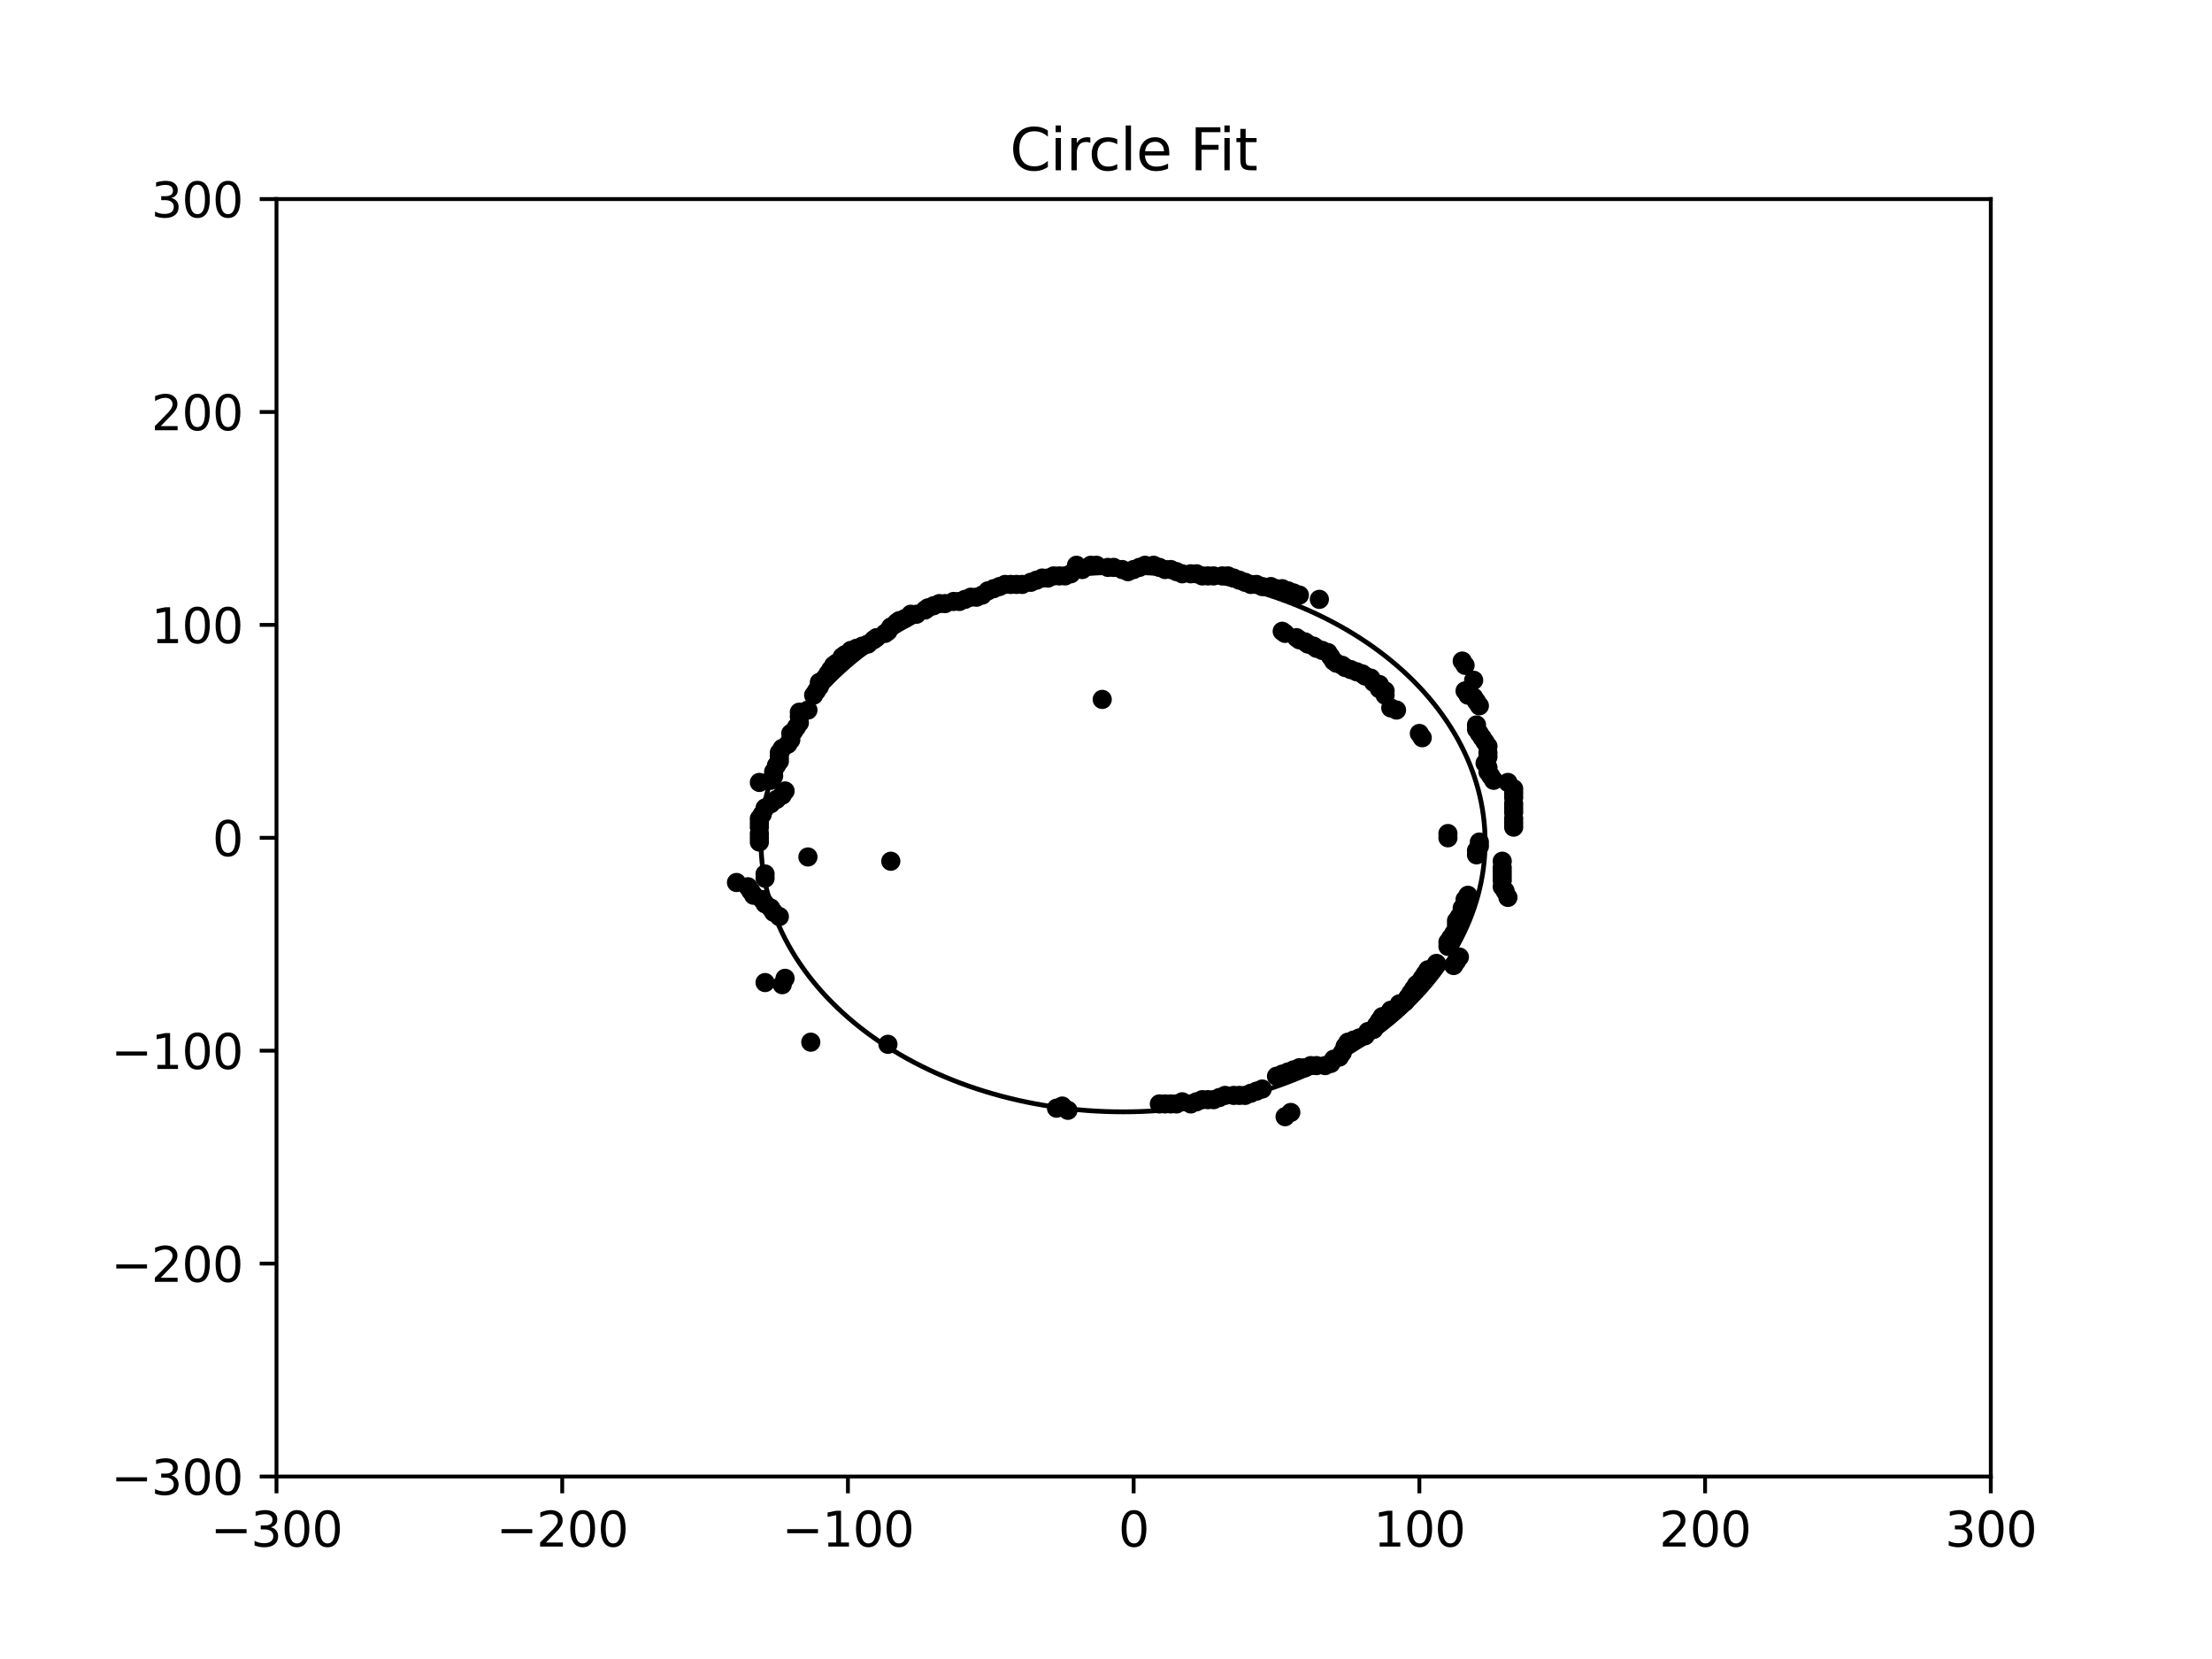 <?xml version="1.0" encoding="utf-8" standalone="no"?>
<!DOCTYPE svg PUBLIC "-//W3C//DTD SVG 1.1//EN"
  "http://www.w3.org/Graphics/SVG/1.1/DTD/svg11.dtd">
<svg xmlns:xlink="http://www.w3.org/1999/xlink" width="460.8pt" height="345.6pt" viewBox="0 0 460.8 345.6" xmlns="http://www.w3.org/2000/svg" version="1.1">
 <defs>
  <style type="text/css">*{stroke-linejoin: round; stroke-linecap: butt}</style>
 </defs>
 <g id="figure_1">
  <g id="patch_1">
   <path d="M 0 345.6 
L 460.8 345.6 
L 460.8 0 
L 0 0 
z
" style="fill: #ffffff"/>
  </g>
  <g id="axes_1">
   <g id="patch_2">
    <path d="M 57.6 307.584 
L 414.72 307.584 
L 414.72 41.472 
L 57.6 41.472 
z
" style="fill: #ffffff"/>
   </g>
   <g id="patch_3">
    <path d="M 233.957 231.617 
C 253.959 231.617 273.145 225.695 287.289 215.156 
C 301.433 204.616 309.379 190.32 309.379 175.415 
C 309.379 160.51 301.433 146.214 287.289 135.674 
C 273.145 125.135 253.959 119.213 233.957 119.213 
C 213.955 119.213 194.769 125.135 180.626 135.674 
C 166.482 146.214 158.535 160.51 158.535 175.415 
C 158.535 190.32 166.482 204.616 180.626 215.156 
C 194.769 225.695 213.955 231.617 233.957 231.617 
L 233.957 231.617 
z
" clip-path="url(#p6ad23a1614)" style="fill: none; stroke: #000000; stroke-linejoin: miter"/>
   </g>
   <g id="matplotlib.axis_1">
    <g id="xtick_1">
     <g id="line2d_1">
      <defs>
       <path id="m9e038fee6a" d="M 0 0 
L 0 3.5 
" style="stroke: #000000; stroke-width: 0.8"/>
      </defs>
      <g>
       <use xlink:href="#m9e038fee6a" x="57.6" y="307.584" style="stroke: #000000; stroke-width: 0.8"/>
      </g>
     </g>
     <g id="text_1">
      <!-- −300 -->
      <g transform="translate(43.866 322.182) scale(0.1 -0.1)">
       <defs>
        <path id="DejaVuSans-2212" d="M 678 2272 
L 4684 2272 
L 4684 1741 
L 678 1741 
L 678 2272 
z
" transform="scale(0.016)"/>
        <path id="DejaVuSans-33" d="M 2597 2516 
Q 3050 2419 3304 2112 
Q 3559 1806 3559 1356 
Q 3559 666 3084 287 
Q 2609 -91 1734 -91 
Q 1441 -91 1130 -33 
Q 819 25 488 141 
L 488 750 
Q 750 597 1062 519 
Q 1375 441 1716 441 
Q 2309 441 2620 675 
Q 2931 909 2931 1356 
Q 2931 1769 2642 2001 
Q 2353 2234 1838 2234 
L 1294 2234 
L 1294 2753 
L 1863 2753 
Q 2328 2753 2575 2939 
Q 2822 3125 2822 3475 
Q 2822 3834 2567 4026 
Q 2313 4219 1838 4219 
Q 1578 4219 1281 4162 
Q 984 4106 628 3988 
L 628 4550 
Q 988 4650 1302 4700 
Q 1616 4750 1894 4750 
Q 2613 4750 3031 4423 
Q 3450 4097 3450 3541 
Q 3450 3153 3228 2886 
Q 3006 2619 2597 2516 
z
" transform="scale(0.016)"/>
        <path id="DejaVuSans-30" d="M 2034 4250 
Q 1547 4250 1301 3770 
Q 1056 3291 1056 2328 
Q 1056 1369 1301 889 
Q 1547 409 2034 409 
Q 2525 409 2770 889 
Q 3016 1369 3016 2328 
Q 3016 3291 2770 3770 
Q 2525 4250 2034 4250 
z
M 2034 4750 
Q 2819 4750 3233 4129 
Q 3647 3509 3647 2328 
Q 3647 1150 3233 529 
Q 2819 -91 2034 -91 
Q 1250 -91 836 529 
Q 422 1150 422 2328 
Q 422 3509 836 4129 
Q 1250 4750 2034 4750 
z
" transform="scale(0.016)"/>
       </defs>
       <use xlink:href="#DejaVuSans-2212"/>
       <use xlink:href="#DejaVuSans-33" x="83.789"/>
       <use xlink:href="#DejaVuSans-30" x="147.412"/>
       <use xlink:href="#DejaVuSans-30" x="211.035"/>
      </g>
     </g>
    </g>
    <g id="xtick_2">
     <g id="line2d_2">
      <g>
       <use xlink:href="#m9e038fee6a" x="117.12" y="307.584" style="stroke: #000000; stroke-width: 0.8"/>
      </g>
     </g>
     <g id="text_2">
      <!-- −200 -->
      <g transform="translate(103.386 322.182) scale(0.1 -0.1)">
       <defs>
        <path id="DejaVuSans-32" d="M 1228 531 
L 3431 531 
L 3431 0 
L 469 0 
L 469 531 
Q 828 903 1448 1529 
Q 2069 2156 2228 2338 
Q 2531 2678 2651 2914 
Q 2772 3150 2772 3378 
Q 2772 3750 2511 3984 
Q 2250 4219 1831 4219 
Q 1534 4219 1204 4116 
Q 875 4013 500 3803 
L 500 4441 
Q 881 4594 1212 4672 
Q 1544 4750 1819 4750 
Q 2544 4750 2975 4387 
Q 3406 4025 3406 3419 
Q 3406 3131 3298 2873 
Q 3191 2616 2906 2266 
Q 2828 2175 2409 1742 
Q 1991 1309 1228 531 
z
" transform="scale(0.016)"/>
       </defs>
       <use xlink:href="#DejaVuSans-2212"/>
       <use xlink:href="#DejaVuSans-32" x="83.789"/>
       <use xlink:href="#DejaVuSans-30" x="147.412"/>
       <use xlink:href="#DejaVuSans-30" x="211.035"/>
      </g>
     </g>
    </g>
    <g id="xtick_3">
     <g id="line2d_3">
      <g>
       <use xlink:href="#m9e038fee6a" x="176.64" y="307.584" style="stroke: #000000; stroke-width: 0.8"/>
      </g>
     </g>
     <g id="text_3">
      <!-- −100 -->
      <g transform="translate(162.906 322.182) scale(0.1 -0.1)">
       <defs>
        <path id="DejaVuSans-31" d="M 794 531 
L 1825 531 
L 1825 4091 
L 703 3866 
L 703 4441 
L 1819 4666 
L 2450 4666 
L 2450 531 
L 3481 531 
L 3481 0 
L 794 0 
L 794 531 
z
" transform="scale(0.016)"/>
       </defs>
       <use xlink:href="#DejaVuSans-2212"/>
       <use xlink:href="#DejaVuSans-31" x="83.789"/>
       <use xlink:href="#DejaVuSans-30" x="147.412"/>
       <use xlink:href="#DejaVuSans-30" x="211.035"/>
      </g>
     </g>
    </g>
    <g id="xtick_4">
     <g id="line2d_4">
      <g>
       <use xlink:href="#m9e038fee6a" x="236.16" y="307.584" style="stroke: #000000; stroke-width: 0.8"/>
      </g>
     </g>
     <g id="text_4">
      <!-- 0 -->
      <g transform="translate(232.979 322.182) scale(0.1 -0.1)">
       <use xlink:href="#DejaVuSans-30"/>
      </g>
     </g>
    </g>
    <g id="xtick_5">
     <g id="line2d_5">
      <g>
       <use xlink:href="#m9e038fee6a" x="295.68" y="307.584" style="stroke: #000000; stroke-width: 0.8"/>
      </g>
     </g>
     <g id="text_5">
      <!-- 100 -->
      <g transform="translate(286.136 322.182) scale(0.1 -0.1)">
       <use xlink:href="#DejaVuSans-31"/>
       <use xlink:href="#DejaVuSans-30" x="63.623"/>
       <use xlink:href="#DejaVuSans-30" x="127.246"/>
      </g>
     </g>
    </g>
    <g id="xtick_6">
     <g id="line2d_6">
      <g>
       <use xlink:href="#m9e038fee6a" x="355.2" y="307.584" style="stroke: #000000; stroke-width: 0.8"/>
      </g>
     </g>
     <g id="text_6">
      <!-- 200 -->
      <g transform="translate(345.656 322.182) scale(0.1 -0.1)">
       <use xlink:href="#DejaVuSans-32"/>
       <use xlink:href="#DejaVuSans-30" x="63.623"/>
       <use xlink:href="#DejaVuSans-30" x="127.246"/>
      </g>
     </g>
    </g>
    <g id="xtick_7">
     <g id="line2d_7">
      <g>
       <use xlink:href="#m9e038fee6a" x="414.72" y="307.584" style="stroke: #000000; stroke-width: 0.8"/>
      </g>
     </g>
     <g id="text_7">
      <!-- 300 -->
      <g transform="translate(405.176 322.182) scale(0.1 -0.1)">
       <use xlink:href="#DejaVuSans-33"/>
       <use xlink:href="#DejaVuSans-30" x="63.623"/>
       <use xlink:href="#DejaVuSans-30" x="127.246"/>
      </g>
     </g>
    </g>
   </g>
   <g id="matplotlib.axis_2">
    <g id="ytick_1">
     <g id="line2d_8">
      <defs>
       <path id="m20cc350443" d="M 0 0 
L -3.5 0 
" style="stroke: #000000; stroke-width: 0.8"/>
      </defs>
      <g>
       <use xlink:href="#m20cc350443" x="57.6" y="307.584" style="stroke: #000000; stroke-width: 0.8"/>
      </g>
     </g>
     <g id="text_8">
      <!-- −300 -->
      <g transform="translate(23.133 311.383) scale(0.1 -0.1)">
       <use xlink:href="#DejaVuSans-2212"/>
       <use xlink:href="#DejaVuSans-33" x="83.789"/>
       <use xlink:href="#DejaVuSans-30" x="147.412"/>
       <use xlink:href="#DejaVuSans-30" x="211.035"/>
      </g>
     </g>
    </g>
    <g id="ytick_2">
     <g id="line2d_9">
      <g>
       <use xlink:href="#m20cc350443" x="57.6" y="263.232" style="stroke: #000000; stroke-width: 0.8"/>
      </g>
     </g>
     <g id="text_9">
      <!-- −200 -->
      <g transform="translate(23.133 267.031) scale(0.1 -0.1)">
       <use xlink:href="#DejaVuSans-2212"/>
       <use xlink:href="#DejaVuSans-32" x="83.789"/>
       <use xlink:href="#DejaVuSans-30" x="147.412"/>
       <use xlink:href="#DejaVuSans-30" x="211.035"/>
      </g>
     </g>
    </g>
    <g id="ytick_3">
     <g id="line2d_10">
      <g>
       <use xlink:href="#m20cc350443" x="57.6" y="218.88" style="stroke: #000000; stroke-width: 0.8"/>
      </g>
     </g>
     <g id="text_10">
      <!-- −100 -->
      <g transform="translate(23.133 222.679) scale(0.1 -0.1)">
       <use xlink:href="#DejaVuSans-2212"/>
       <use xlink:href="#DejaVuSans-31" x="83.789"/>
       <use xlink:href="#DejaVuSans-30" x="147.412"/>
       <use xlink:href="#DejaVuSans-30" x="211.035"/>
      </g>
     </g>
    </g>
    <g id="ytick_4">
     <g id="line2d_11">
      <g>
       <use xlink:href="#m20cc350443" x="57.6" y="174.528" style="stroke: #000000; stroke-width: 0.8"/>
      </g>
     </g>
     <g id="text_11">
      <!-- 0 -->
      <g transform="translate(44.237 178.327) scale(0.1 -0.1)">
       <use xlink:href="#DejaVuSans-30"/>
      </g>
     </g>
    </g>
    <g id="ytick_5">
     <g id="line2d_12">
      <g>
       <use xlink:href="#m20cc350443" x="57.6" y="130.176" style="stroke: #000000; stroke-width: 0.8"/>
      </g>
     </g>
     <g id="text_12">
      <!-- 100 -->
      <g transform="translate(31.512 133.975) scale(0.1 -0.1)">
       <use xlink:href="#DejaVuSans-31"/>
       <use xlink:href="#DejaVuSans-30" x="63.623"/>
       <use xlink:href="#DejaVuSans-30" x="127.246"/>
      </g>
     </g>
    </g>
    <g id="ytick_6">
     <g id="line2d_13">
      <g>
       <use xlink:href="#m20cc350443" x="57.6" y="85.824" style="stroke: #000000; stroke-width: 0.8"/>
      </g>
     </g>
     <g id="text_13">
      <!-- 200 -->
      <g transform="translate(31.512 89.623) scale(0.1 -0.1)">
       <use xlink:href="#DejaVuSans-32"/>
       <use xlink:href="#DejaVuSans-30" x="63.623"/>
       <use xlink:href="#DejaVuSans-30" x="127.246"/>
      </g>
     </g>
    </g>
    <g id="ytick_7">
     <g id="line2d_14">
      <g>
       <use xlink:href="#m20cc350443" x="57.6" y="41.472" style="stroke: #000000; stroke-width: 0.8"/>
      </g>
     </g>
     <g id="text_14">
      <!-- 300 -->
      <g transform="translate(31.512 45.271) scale(0.1 -0.1)">
       <use xlink:href="#DejaVuSans-33"/>
       <use xlink:href="#DejaVuSans-30" x="63.623"/>
       <use xlink:href="#DejaVuSans-30" x="127.246"/>
      </g>
     </g>
    </g>
   </g>
   <g id="line2d_15">
    <defs>
     <path id="mef46c0cc50" d="M 0 1.5 
C 0.398 1.5 0.779 1.342 1.061 1.061 
C 1.342 0.779 1.5 0.398 1.5 0 
C 1.5 -0.398 1.342 -0.779 1.061 -1.061 
C 0.779 -1.342 0.398 -1.5 0 -1.5 
C -0.398 -1.5 -0.779 -1.342 -1.061 -1.061 
C -1.342 -0.779 -1.5 -0.398 -1.5 0 
C -1.5 0.398 -1.342 0.779 -1.061 1.061 
C -0.779 1.342 -0.398 1.5 0 1.5 
z
" style="stroke: #000000"/>
    </defs>
    <g clip-path="url(#p6ad23a1614)">
     <use xlink:href="#mef46c0cc50" x="158.189" y="174.528" style="stroke: #000000"/>
     <use xlink:href="#mef46c0cc50" x="158.189" y="175.415" style="stroke: #000000"/>
     <use xlink:href="#mef46c0cc50" x="159.379" y="182.068" style="stroke: #000000"/>
     <use xlink:href="#mef46c0cc50" x="159.379" y="182.955" style="stroke: #000000"/>
     <use xlink:href="#mef46c0cc50" x="153.427" y="183.842" style="stroke: #000000"/>
     <use xlink:href="#mef46c0cc50" x="155.808" y="184.729" style="stroke: #000000"/>
     <use xlink:href="#mef46c0cc50" x="156.403" y="185.616" style="stroke: #000000"/>
     <use xlink:href="#mef46c0cc50" x="156.998" y="186.503" style="stroke: #000000"/>
     <use xlink:href="#mef46c0cc50" x="158.784" y="187.39" style="stroke: #000000"/>
     <use xlink:href="#mef46c0cc50" x="159.379" y="188.277" style="stroke: #000000"/>
     <use xlink:href="#mef46c0cc50" x="160.57" y="189.164" style="stroke: #000000"/>
     <use xlink:href="#mef46c0cc50" x="161.165" y="190.051" style="stroke: #000000"/>
     <use xlink:href="#mef46c0cc50" x="162.355" y="190.938" style="stroke: #000000"/>
     <use xlink:href="#mef46c0cc50" x="162.95" y="205.131" style="stroke: #000000"/>
     <use xlink:href="#mef46c0cc50" x="163.546" y="203.8" style="stroke: #000000"/>
     <use xlink:href="#mef46c0cc50" x="159.379" y="204.687" style="stroke: #000000"/>
     <use xlink:href="#mef46c0cc50" x="168.307" y="178.52" style="stroke: #000000"/>
     <use xlink:href="#mef46c0cc50" x="168.902" y="217.106" style="stroke: #000000"/>
     <use xlink:href="#mef46c0cc50" x="184.973" y="217.549" style="stroke: #000000"/>
     <use xlink:href="#mef46c0cc50" x="185.568" y="179.407" style="stroke: #000000"/>
     <use xlink:href="#mef46c0cc50" x="220.09" y="230.855" style="stroke: #000000"/>
     <use xlink:href="#mef46c0cc50" x="221.28" y="230.412" style="stroke: #000000"/>
     <use xlink:href="#mef46c0cc50" x="222.47" y="231.299" style="stroke: #000000"/>
     <use xlink:href="#mef46c0cc50" x="241.517" y="229.968" style="stroke: #000000"/>
     <use xlink:href="#mef46c0cc50" x="242.707" y="229.968" style="stroke: #000000"/>
     <use xlink:href="#mef46c0cc50" x="243.898" y="229.968" style="stroke: #000000"/>
     <use xlink:href="#mef46c0cc50" x="245.088" y="229.968" style="stroke: #000000"/>
     <use xlink:href="#mef46c0cc50" x="246.278" y="229.524" style="stroke: #000000"/>
     <use xlink:href="#mef46c0cc50" x="248.064" y="229.968" style="stroke: #000000"/>
     <use xlink:href="#mef46c0cc50" x="249.254" y="229.524" style="stroke: #000000"/>
     <use xlink:href="#mef46c0cc50" x="250.445" y="229.081" style="stroke: #000000"/>
     <use xlink:href="#mef46c0cc50" x="251.635" y="229.081" style="stroke: #000000"/>
     <use xlink:href="#mef46c0cc50" x="252.826" y="229.081" style="stroke: #000000"/>
     <use xlink:href="#mef46c0cc50" x="254.016" y="228.637" style="stroke: #000000"/>
     <use xlink:href="#mef46c0cc50" x="255.206" y="228.194" style="stroke: #000000"/>
     <use xlink:href="#mef46c0cc50" x="256.992" y="228.194" style="stroke: #000000"/>
     <use xlink:href="#mef46c0cc50" x="258.182" y="228.194" style="stroke: #000000"/>
     <use xlink:href="#mef46c0cc50" x="259.373" y="228.194" style="stroke: #000000"/>
     <use xlink:href="#mef46c0cc50" x="260.563" y="227.75" style="stroke: #000000"/>
     <use xlink:href="#mef46c0cc50" x="261.754" y="227.307" style="stroke: #000000"/>
     <use xlink:href="#mef46c0cc50" x="262.944" y="226.863" style="stroke: #000000"/>
     <use xlink:href="#mef46c0cc50" x="267.706" y="232.629" style="stroke: #000000"/>
     <use xlink:href="#mef46c0cc50" x="268.896" y="231.742" style="stroke: #000000"/>
     <use xlink:href="#mef46c0cc50" x="265.92" y="224.202" style="stroke: #000000"/>
     <use xlink:href="#mef46c0cc50" x="267.11" y="223.759" style="stroke: #000000"/>
     <use xlink:href="#mef46c0cc50" x="268.301" y="223.315" style="stroke: #000000"/>
     <use xlink:href="#mef46c0cc50" x="269.491" y="222.872" style="stroke: #000000"/>
     <use xlink:href="#mef46c0cc50" x="270.682" y="222.428" style="stroke: #000000"/>
     <use xlink:href="#mef46c0cc50" x="271.872" y="222.428" style="stroke: #000000"/>
     <use xlink:href="#mef46c0cc50" x="273.062" y="221.985" style="stroke: #000000"/>
     <use xlink:href="#mef46c0cc50" x="274.253" y="221.985" style="stroke: #000000"/>
     <use xlink:href="#mef46c0cc50" x="276.038" y="221.985" style="stroke: #000000"/>
     <use xlink:href="#mef46c0cc50" x="277.229" y="221.541" style="stroke: #000000"/>
     <use xlink:href="#mef46c0cc50" x="277.824" y="220.654" style="stroke: #000000"/>
     <use xlink:href="#mef46c0cc50" x="279.014" y="220.211" style="stroke: #000000"/>
     <use xlink:href="#mef46c0cc50" x="279.61" y="219.324" style="stroke: #000000"/>
     <use xlink:href="#mef46c0cc50" x="280.205" y="217.993" style="stroke: #000000"/>
     <use xlink:href="#mef46c0cc50" x="280.8" y="217.106" style="stroke: #000000"/>
     <use xlink:href="#mef46c0cc50" x="281.99" y="216.662" style="stroke: #000000"/>
     <use xlink:href="#mef46c0cc50" x="283.181" y="216.219" style="stroke: #000000"/>
     <use xlink:href="#mef46c0cc50" x="284.371" y="215.775" style="stroke: #000000"/>
     <use xlink:href="#mef46c0cc50" x="284.966" y="214.888" style="stroke: #000000"/>
     <use xlink:href="#mef46c0cc50" x="286.157" y="214.445" style="stroke: #000000"/>
     <use xlink:href="#mef46c0cc50" x="286.752" y="213.558" style="stroke: #000000"/>
     <use xlink:href="#mef46c0cc50" x="287.347" y="212.671" style="stroke: #000000"/>
     <use xlink:href="#mef46c0cc50" x="287.942" y="211.784" style="stroke: #000000"/>
     <use xlink:href="#mef46c0cc50" x="289.133" y="211.34" style="stroke: #000000"/>
     <use xlink:href="#mef46c0cc50" x="289.728" y="210.453" style="stroke: #000000"/>
     <use xlink:href="#mef46c0cc50" x="290.918" y="210.01" style="stroke: #000000"/>
     <use xlink:href="#mef46c0cc50" x="291.514" y="209.123" style="stroke: #000000"/>
     <use xlink:href="#mef46c0cc50" x="292.704" y="208.679" style="stroke: #000000"/>
     <use xlink:href="#mef46c0cc50" x="293.299" y="207.792" style="stroke: #000000"/>
     <use xlink:href="#mef46c0cc50" x="293.894" y="206.905" style="stroke: #000000"/>
     <use xlink:href="#mef46c0cc50" x="294.49" y="206.018" style="stroke: #000000"/>
     <use xlink:href="#mef46c0cc50" x="295.085" y="205.131" style="stroke: #000000"/>
     <use xlink:href="#mef46c0cc50" x="295.68" y="204.687" style="stroke: #000000"/>
     <use xlink:href="#mef46c0cc50" x="296.275" y="203.8" style="stroke: #000000"/>
     <use xlink:href="#mef46c0cc50" x="296.87" y="202.913" style="stroke: #000000"/>
     <use xlink:href="#mef46c0cc50" x="297.466" y="202.026" style="stroke: #000000"/>
     <use xlink:href="#mef46c0cc50" x="298.656" y="201.583" style="stroke: #000000"/>
     <use xlink:href="#mef46c0cc50" x="299.251" y="200.696" style="stroke: #000000"/>
     <use xlink:href="#mef46c0cc50" x="302.822" y="201.139" style="stroke: #000000"/>
     <use xlink:href="#mef46c0cc50" x="303.418" y="200.252" style="stroke: #000000"/>
     <use xlink:href="#mef46c0cc50" x="304.013" y="199.365" style="stroke: #000000"/>
     <use xlink:href="#mef46c0cc50" x="301.632" y="197.148" style="stroke: #000000"/>
     <use xlink:href="#mef46c0cc50" x="301.632" y="196.26" style="stroke: #000000"/>
     <use xlink:href="#mef46c0cc50" x="302.227" y="195.373" style="stroke: #000000"/>
     <use xlink:href="#mef46c0cc50" x="302.822" y="194.486" style="stroke: #000000"/>
     <use xlink:href="#mef46c0cc50" x="303.418" y="193.599" style="stroke: #000000"/>
     <use xlink:href="#mef46c0cc50" x="303.418" y="192.712" style="stroke: #000000"/>
     <use xlink:href="#mef46c0cc50" x="303.418" y="191.825" style="stroke: #000000"/>
     <use xlink:href="#mef46c0cc50" x="304.013" y="190.938" style="stroke: #000000"/>
     <use xlink:href="#mef46c0cc50" x="304.608" y="190.051" style="stroke: #000000"/>
     <use xlink:href="#mef46c0cc50" x="304.608" y="189.164" style="stroke: #000000"/>
     <use xlink:href="#mef46c0cc50" x="305.203" y="188.277" style="stroke: #000000"/>
     <use xlink:href="#mef46c0cc50" x="305.203" y="187.39" style="stroke: #000000"/>
     <use xlink:href="#mef46c0cc50" x="305.798" y="186.503" style="stroke: #000000"/>
     <use xlink:href="#mef46c0cc50" x="314.131" y="186.947" style="stroke: #000000"/>
     <use xlink:href="#mef46c0cc50" x="313.536" y="185.616" style="stroke: #000000"/>
     <use xlink:href="#mef46c0cc50" x="312.941" y="184.729" style="stroke: #000000"/>
     <use xlink:href="#mef46c0cc50" x="312.941" y="183.398" style="stroke: #000000"/>
     <use xlink:href="#mef46c0cc50" x="312.941" y="182.511" style="stroke: #000000"/>
     <use xlink:href="#mef46c0cc50" x="312.941" y="181.624" style="stroke: #000000"/>
     <use xlink:href="#mef46c0cc50" x="312.941" y="180.737" style="stroke: #000000"/>
     <use xlink:href="#mef46c0cc50" x="312.941" y="179.407" style="stroke: #000000"/>
     <use xlink:href="#mef46c0cc50" x="307.584" y="178.076" style="stroke: #000000"/>
     <use xlink:href="#mef46c0cc50" x="307.584" y="177.189" style="stroke: #000000"/>
     <use xlink:href="#mef46c0cc50" x="308.179" y="176.302" style="stroke: #000000"/>
     <use xlink:href="#mef46c0cc50" x="308.179" y="175.415" style="stroke: #000000"/>
     <use xlink:href="#mef46c0cc50" x="301.632" y="174.528" style="stroke: #000000"/>
     <use xlink:href="#mef46c0cc50" x="301.632" y="173.641" style="stroke: #000000"/>
     <use xlink:href="#mef46c0cc50" x="315.322" y="172.31" style="stroke: #000000"/>
     <use xlink:href="#mef46c0cc50" x="315.322" y="171.423" style="stroke: #000000"/>
     <use xlink:href="#mef46c0cc50" x="315.322" y="170.536" style="stroke: #000000"/>
     <use xlink:href="#mef46c0cc50" x="315.322" y="169.206" style="stroke: #000000"/>
     <use xlink:href="#mef46c0cc50" x="315.322" y="168.319" style="stroke: #000000"/>
     <use xlink:href="#mef46c0cc50" x="315.322" y="167.432" style="stroke: #000000"/>
     <use xlink:href="#mef46c0cc50" x="315.322" y="166.101" style="stroke: #000000"/>
     <use xlink:href="#mef46c0cc50" x="315.322" y="165.214" style="stroke: #000000"/>
     <use xlink:href="#mef46c0cc50" x="315.322" y="164.327" style="stroke: #000000"/>
     <use xlink:href="#mef46c0cc50" x="314.131" y="162.996" style="stroke: #000000"/>
     <use xlink:href="#mef46c0cc50" x="311.155" y="162.553" style="stroke: #000000"/>
     <use xlink:href="#mef46c0cc50" x="310.56" y="161.666" style="stroke: #000000"/>
     <use xlink:href="#mef46c0cc50" x="309.965" y="160.779" style="stroke: #000000"/>
     <use xlink:href="#mef46c0cc50" x="309.965" y="159.892" style="stroke: #000000"/>
     <use xlink:href="#mef46c0cc50" x="309.37" y="159.005" style="stroke: #000000"/>
     <use xlink:href="#mef46c0cc50" x="309.965" y="157.674" style="stroke: #000000"/>
     <use xlink:href="#mef46c0cc50" x="309.965" y="156.787" style="stroke: #000000"/>
     <use xlink:href="#mef46c0cc50" x="309.965" y="155.457" style="stroke: #000000"/>
     <use xlink:href="#mef46c0cc50" x="309.37" y="154.57" style="stroke: #000000"/>
     <use xlink:href="#mef46c0cc50" x="308.774" y="153.683" style="stroke: #000000"/>
     <use xlink:href="#mef46c0cc50" x="308.179" y="152.796" style="stroke: #000000"/>
     <use xlink:href="#mef46c0cc50" x="307.584" y="151.908" style="stroke: #000000"/>
     <use xlink:href="#mef46c0cc50" x="307.584" y="151.021" style="stroke: #000000"/>
     <use xlink:href="#mef46c0cc50" x="296.275" y="153.683" style="stroke: #000000"/>
     <use xlink:href="#mef46c0cc50" x="295.68" y="152.796" style="stroke: #000000"/>
     <use xlink:href="#mef46c0cc50" x="308.179" y="147.03" style="stroke: #000000"/>
     <use xlink:href="#mef46c0cc50" x="307.584" y="146.143" style="stroke: #000000"/>
     <use xlink:href="#mef46c0cc50" x="306.989" y="145.256" style="stroke: #000000"/>
     <use xlink:href="#mef46c0cc50" x="305.798" y="144.812" style="stroke: #000000"/>
     <use xlink:href="#mef46c0cc50" x="305.203" y="143.925" style="stroke: #000000"/>
     <use xlink:href="#mef46c0cc50" x="306.989" y="141.708" style="stroke: #000000"/>
     <use xlink:href="#mef46c0cc50" x="290.918" y="147.917" style="stroke: #000000"/>
     <use xlink:href="#mef46c0cc50" x="289.728" y="147.473" style="stroke: #000000"/>
     <use xlink:href="#mef46c0cc50" x="305.203" y="138.603" style="stroke: #000000"/>
     <use xlink:href="#mef46c0cc50" x="304.608" y="137.716" style="stroke: #000000"/>
     <use xlink:href="#mef46c0cc50" x="288.538" y="144.812" style="stroke: #000000"/>
     <use xlink:href="#mef46c0cc50" x="288.538" y="143.925" style="stroke: #000000"/>
     <use xlink:href="#mef46c0cc50" x="287.347" y="143.482" style="stroke: #000000"/>
     <use xlink:href="#mef46c0cc50" x="287.347" y="142.595" style="stroke: #000000"/>
     <use xlink:href="#mef46c0cc50" x="286.157" y="142.151" style="stroke: #000000"/>
     <use xlink:href="#mef46c0cc50" x="285.562" y="141.264" style="stroke: #000000"/>
     <use xlink:href="#mef46c0cc50" x="284.371" y="140.82" style="stroke: #000000"/>
     <use xlink:href="#mef46c0cc50" x="283.776" y="140.377" style="stroke: #000000"/>
     <use xlink:href="#mef46c0cc50" x="282.586" y="139.933" style="stroke: #000000"/>
     <use xlink:href="#mef46c0cc50" x="281.395" y="139.49" style="stroke: #000000"/>
     <use xlink:href="#mef46c0cc50" x="280.205" y="139.046" style="stroke: #000000"/>
     <use xlink:href="#mef46c0cc50" x="279.61" y="138.603" style="stroke: #000000"/>
     <use xlink:href="#mef46c0cc50" x="278.419" y="138.159" style="stroke: #000000"/>
     <use xlink:href="#mef46c0cc50" x="277.824" y="137.716" style="stroke: #000000"/>
     <use xlink:href="#mef46c0cc50" x="277.229" y="136.829" style="stroke: #000000"/>
     <use xlink:href="#mef46c0cc50" x="276.634" y="135.942" style="stroke: #000000"/>
     <use xlink:href="#mef46c0cc50" x="275.443" y="135.498" style="stroke: #000000"/>
     <use xlink:href="#mef46c0cc50" x="274.253" y="135.055" style="stroke: #000000"/>
     <use xlink:href="#mef46c0cc50" x="273.658" y="134.611" style="stroke: #000000"/>
     <use xlink:href="#mef46c0cc50" x="272.467" y="134.168" style="stroke: #000000"/>
     <use xlink:href="#mef46c0cc50" x="271.872" y="133.724" style="stroke: #000000"/>
     <use xlink:href="#mef46c0cc50" x="270.682" y="133.281" style="stroke: #000000"/>
     <use xlink:href="#mef46c0cc50" x="270.086" y="132.837" style="stroke: #000000"/>
     <use xlink:href="#mef46c0cc50" x="274.848" y="124.854" style="stroke: #000000"/>
     <use xlink:href="#mef46c0cc50" x="267.706" y="131.95" style="stroke: #000000"/>
     <use xlink:href="#mef46c0cc50" x="267.11" y="131.507" style="stroke: #000000"/>
     <use xlink:href="#mef46c0cc50" x="270.682" y="123.967" style="stroke: #000000"/>
     <use xlink:href="#mef46c0cc50" x="269.491" y="123.523" style="stroke: #000000"/>
     <use xlink:href="#mef46c0cc50" x="268.301" y="123.08" style="stroke: #000000"/>
     <use xlink:href="#mef46c0cc50" x="267.11" y="122.636" style="stroke: #000000"/>
     <use xlink:href="#mef46c0cc50" x="265.92" y="122.636" style="stroke: #000000"/>
     <use xlink:href="#mef46c0cc50" x="264.73" y="122.193" style="stroke: #000000"/>
     <use xlink:href="#mef46c0cc50" x="262.944" y="122.193" style="stroke: #000000"/>
     <use xlink:href="#mef46c0cc50" x="261.754" y="121.749" style="stroke: #000000"/>
     <use xlink:href="#mef46c0cc50" x="260.563" y="121.749" style="stroke: #000000"/>
     <use xlink:href="#mef46c0cc50" x="259.373" y="121.306" style="stroke: #000000"/>
     <use xlink:href="#mef46c0cc50" x="258.182" y="120.862" style="stroke: #000000"/>
     <use xlink:href="#mef46c0cc50" x="256.992" y="120.419" style="stroke: #000000"/>
     <use xlink:href="#mef46c0cc50" x="255.802" y="119.975" style="stroke: #000000"/>
     <use xlink:href="#mef46c0cc50" x="254.611" y="119.975" style="stroke: #000000"/>
     <use xlink:href="#mef46c0cc50" x="252.826" y="119.975" style="stroke: #000000"/>
     <use xlink:href="#mef46c0cc50" x="251.635" y="119.975" style="stroke: #000000"/>
     <use xlink:href="#mef46c0cc50" x="250.445" y="119.975" style="stroke: #000000"/>
     <use xlink:href="#mef46c0cc50" x="249.254" y="119.532" style="stroke: #000000"/>
     <use xlink:href="#mef46c0cc50" x="248.064" y="119.532" style="stroke: #000000"/>
     <use xlink:href="#mef46c0cc50" x="246.278" y="119.532" style="stroke: #000000"/>
     <use xlink:href="#mef46c0cc50" x="245.088" y="119.088" style="stroke: #000000"/>
     <use xlink:href="#mef46c0cc50" x="243.898" y="118.644" style="stroke: #000000"/>
     <use xlink:href="#mef46c0cc50" x="242.707" y="118.644" style="stroke: #000000"/>
     <use xlink:href="#mef46c0cc50" x="241.517" y="118.201" style="stroke: #000000"/>
     <use xlink:href="#mef46c0cc50" x="240.326" y="117.757" style="stroke: #000000"/>
     <use xlink:href="#mef46c0cc50" x="238.541" y="117.757" style="stroke: #000000"/>
     <use xlink:href="#mef46c0cc50" x="237.35" y="118.201" style="stroke: #000000"/>
     <use xlink:href="#mef46c0cc50" x="236.16" y="118.644" style="stroke: #000000"/>
     <use xlink:href="#mef46c0cc50" x="234.97" y="119.088" style="stroke: #000000"/>
     <use xlink:href="#mef46c0cc50" x="233.779" y="118.644" style="stroke: #000000"/>
     <use xlink:href="#mef46c0cc50" x="231.994" y="118.201" style="stroke: #000000"/>
     <use xlink:href="#mef46c0cc50" x="230.803" y="118.201" style="stroke: #000000"/>
     <use xlink:href="#mef46c0cc50" x="228.422" y="117.757" style="stroke: #000000"/>
     <use xlink:href="#mef46c0cc50" x="227.232" y="117.757" style="stroke: #000000"/>
     <use xlink:href="#mef46c0cc50" x="225.446" y="118.644" style="stroke: #000000"/>
     <use xlink:href="#mef46c0cc50" x="224.256" y="117.757" style="stroke: #000000"/>
     <use xlink:href="#mef46c0cc50" x="223.066" y="119.532" style="stroke: #000000"/>
     <use xlink:href="#mef46c0cc50" x="221.875" y="119.975" style="stroke: #000000"/>
     <use xlink:href="#mef46c0cc50" x="220.685" y="119.975" style="stroke: #000000"/>
     <use xlink:href="#mef46c0cc50" x="219.494" y="119.975" style="stroke: #000000"/>
     <use xlink:href="#mef46c0cc50" x="218.304" y="120.419" style="stroke: #000000"/>
     <use xlink:href="#mef46c0cc50" x="217.114" y="120.419" style="stroke: #000000"/>
     <use xlink:href="#mef46c0cc50" x="215.923" y="120.862" style="stroke: #000000"/>
     <use xlink:href="#mef46c0cc50" x="214.733" y="121.306" style="stroke: #000000"/>
     <use xlink:href="#mef46c0cc50" x="212.947" y="121.749" style="stroke: #000000"/>
     <use xlink:href="#mef46c0cc50" x="211.757" y="121.749" style="stroke: #000000"/>
     <use xlink:href="#mef46c0cc50" x="210.566" y="121.749" style="stroke: #000000"/>
     <use xlink:href="#mef46c0cc50" x="209.376" y="121.749" style="stroke: #000000"/>
     <use xlink:href="#mef46c0cc50" x="208.186" y="122.193" style="stroke: #000000"/>
     <use xlink:href="#mef46c0cc50" x="206.995" y="122.636" style="stroke: #000000"/>
     <use xlink:href="#mef46c0cc50" x="205.805" y="123.08" style="stroke: #000000"/>
     <use xlink:href="#mef46c0cc50" x="204.614" y="123.967" style="stroke: #000000"/>
     <use xlink:href="#mef46c0cc50" x="203.424" y="124.41" style="stroke: #000000"/>
     <use xlink:href="#mef46c0cc50" x="202.234" y="124.41" style="stroke: #000000"/>
     <use xlink:href="#mef46c0cc50" x="201.043" y="124.854" style="stroke: #000000"/>
     <use xlink:href="#mef46c0cc50" x="199.853" y="125.297" style="stroke: #000000"/>
     <use xlink:href="#mef46c0cc50" x="198.662" y="125.297" style="stroke: #000000"/>
     <use xlink:href="#mef46c0cc50" x="196.877" y="125.741" style="stroke: #000000"/>
     <use xlink:href="#mef46c0cc50" x="195.686" y="125.741" style="stroke: #000000"/>
     <use xlink:href="#mef46c0cc50" x="194.496" y="126.184" style="stroke: #000000"/>
     <use xlink:href="#mef46c0cc50" x="193.306" y="126.628" style="stroke: #000000"/>
     <use xlink:href="#mef46c0cc50" x="192.71" y="127.071" style="stroke: #000000"/>
     <use xlink:href="#mef46c0cc50" x="190.925" y="127.958" style="stroke: #000000"/>
     <use xlink:href="#mef46c0cc50" x="189.734" y="127.958" style="stroke: #000000"/>
     <use xlink:href="#mef46c0cc50" x="188.544" y="128.845" style="stroke: #000000"/>
     <use xlink:href="#mef46c0cc50" x="187.354" y="129.289" style="stroke: #000000"/>
     <use xlink:href="#mef46c0cc50" x="186.758" y="129.732" style="stroke: #000000"/>
     <use xlink:href="#mef46c0cc50" x="185.568" y="130.62" style="stroke: #000000"/>
     <use xlink:href="#mef46c0cc50" x="184.973" y="131.507" style="stroke: #000000"/>
     <use xlink:href="#mef46c0cc50" x="184.378" y="131.95" style="stroke: #000000"/>
     <use xlink:href="#mef46c0cc50" x="182.592" y="132.837" style="stroke: #000000"/>
     <use xlink:href="#mef46c0cc50" x="181.997" y="133.281" style="stroke: #000000"/>
     <use xlink:href="#mef46c0cc50" x="180.806" y="134.168" style="stroke: #000000"/>
     <use xlink:href="#mef46c0cc50" x="179.616" y="134.611" style="stroke: #000000"/>
     <use xlink:href="#mef46c0cc50" x="178.426" y="135.055" style="stroke: #000000"/>
     <use xlink:href="#mef46c0cc50" x="177.235" y="135.498" style="stroke: #000000"/>
     <use xlink:href="#mef46c0cc50" x="176.045" y="136.385" style="stroke: #000000"/>
     <use xlink:href="#mef46c0cc50" x="175.45" y="136.829" style="stroke: #000000"/>
     <use xlink:href="#mef46c0cc50" x="174.259" y="138.159" style="stroke: #000000"/>
     <use xlink:href="#mef46c0cc50" x="173.664" y="138.603" style="stroke: #000000"/>
     <use xlink:href="#mef46c0cc50" x="173.069" y="139.49" style="stroke: #000000"/>
     <use xlink:href="#mef46c0cc50" x="172.474" y="140.377" style="stroke: #000000"/>
     <use xlink:href="#mef46c0cc50" x="171.878" y="141.264" style="stroke: #000000"/>
     <use xlink:href="#mef46c0cc50" x="170.688" y="142.151" style="stroke: #000000"/>
     <use xlink:href="#mef46c0cc50" x="170.688" y="143.038" style="stroke: #000000"/>
     <use xlink:href="#mef46c0cc50" x="170.093" y="143.925" style="stroke: #000000"/>
     <use xlink:href="#mef46c0cc50" x="169.498" y="144.812" style="stroke: #000000"/>
     <use xlink:href="#mef46c0cc50" x="229.613" y="145.699" style="stroke: #000000"/>
     <use xlink:href="#mef46c0cc50" x="168.307" y="147.917" style="stroke: #000000"/>
     <use xlink:href="#mef46c0cc50" x="166.522" y="148.36" style="stroke: #000000"/>
     <use xlink:href="#mef46c0cc50" x="166.522" y="149.247" style="stroke: #000000"/>
     <use xlink:href="#mef46c0cc50" x="166.522" y="150.578" style="stroke: #000000"/>
     <use xlink:href="#mef46c0cc50" x="165.926" y="151.465" style="stroke: #000000"/>
     <use xlink:href="#mef46c0cc50" x="165.331" y="152.352" style="stroke: #000000"/>
     <use xlink:href="#mef46c0cc50" x="164.736" y="152.796" style="stroke: #000000"/>
     <use xlink:href="#mef46c0cc50" x="164.736" y="154.126" style="stroke: #000000"/>
     <use xlink:href="#mef46c0cc50" x="164.141" y="155.013" style="stroke: #000000"/>
     <use xlink:href="#mef46c0cc50" x="162.95" y="155.9" style="stroke: #000000"/>
     <use xlink:href="#mef46c0cc50" x="162.355" y="156.787" style="stroke: #000000"/>
     <use xlink:href="#mef46c0cc50" x="162.355" y="157.674" style="stroke: #000000"/>
     <use xlink:href="#mef46c0cc50" x="162.355" y="158.561" style="stroke: #000000"/>
     <use xlink:href="#mef46c0cc50" x="161.76" y="159.448" style="stroke: #000000"/>
     <use xlink:href="#mef46c0cc50" x="161.165" y="160.779" style="stroke: #000000"/>
     <use xlink:href="#mef46c0cc50" x="161.165" y="161.666" style="stroke: #000000"/>
     <use xlink:href="#mef46c0cc50" x="160.57" y="162.553" style="stroke: #000000"/>
     <use xlink:href="#mef46c0cc50" x="158.189" y="162.996" style="stroke: #000000"/>
     <use xlink:href="#mef46c0cc50" x="163.546" y="164.771" style="stroke: #000000"/>
     <use xlink:href="#mef46c0cc50" x="162.95" y="165.658" style="stroke: #000000"/>
     <use xlink:href="#mef46c0cc50" x="161.76" y="166.545" style="stroke: #000000"/>
     <use xlink:href="#mef46c0cc50" x="160.57" y="167.432" style="stroke: #000000"/>
     <use xlink:href="#mef46c0cc50" x="159.379" y="168.319" style="stroke: #000000"/>
     <use xlink:href="#mef46c0cc50" x="158.784" y="169.649" style="stroke: #000000"/>
     <use xlink:href="#mef46c0cc50" x="158.189" y="170.536" style="stroke: #000000"/>
     <use xlink:href="#mef46c0cc50" x="158.189" y="171.423" style="stroke: #000000"/>
     <use xlink:href="#mef46c0cc50" x="158.189" y="172.31" style="stroke: #000000"/>
     <use xlink:href="#mef46c0cc50" x="158.189" y="173.641" style="stroke: #000000"/>
    </g>
   </g>
   <g id="patch_4">
    <path d="M 57.6 307.584 
L 57.6 41.472 
" style="fill: none; stroke: #000000; stroke-width: 0.8; stroke-linejoin: miter; stroke-linecap: square"/>
   </g>
   <g id="patch_5">
    <path d="M 414.72 307.584 
L 414.72 41.472 
" style="fill: none; stroke: #000000; stroke-width: 0.8; stroke-linejoin: miter; stroke-linecap: square"/>
   </g>
   <g id="patch_6">
    <path d="M 57.6 307.584 
L 414.72 307.584 
" style="fill: none; stroke: #000000; stroke-width: 0.8; stroke-linejoin: miter; stroke-linecap: square"/>
   </g>
   <g id="patch_7">
    <path d="M 57.6 41.472 
L 414.72 41.472 
" style="fill: none; stroke: #000000; stroke-width: 0.8; stroke-linejoin: miter; stroke-linecap: square"/>
   </g>
   <g id="text_15">
    <!-- Circle Fit -->
    <g transform="translate(210.372 35.472) scale(0.12 -0.12)">
     <defs>
      <path id="DejaVuSans-43" d="M 4122 4306 
L 4122 3641 
Q 3803 3938 3442 4084 
Q 3081 4231 2675 4231 
Q 1875 4231 1450 3742 
Q 1025 3253 1025 2328 
Q 1025 1406 1450 917 
Q 1875 428 2675 428 
Q 3081 428 3442 575 
Q 3803 722 4122 1019 
L 4122 359 
Q 3791 134 3420 21 
Q 3050 -91 2638 -91 
Q 1578 -91 968 557 
Q 359 1206 359 2328 
Q 359 3453 968 4101 
Q 1578 4750 2638 4750 
Q 3056 4750 3426 4639 
Q 3797 4528 4122 4306 
z
" transform="scale(0.016)"/>
      <path id="DejaVuSans-69" d="M 603 3500 
L 1178 3500 
L 1178 0 
L 603 0 
L 603 3500 
z
M 603 4863 
L 1178 4863 
L 1178 4134 
L 603 4134 
L 603 4863 
z
" transform="scale(0.016)"/>
      <path id="DejaVuSans-72" d="M 2631 2963 
Q 2534 3019 2420 3045 
Q 2306 3072 2169 3072 
Q 1681 3072 1420 2755 
Q 1159 2438 1159 1844 
L 1159 0 
L 581 0 
L 581 3500 
L 1159 3500 
L 1159 2956 
Q 1341 3275 1631 3429 
Q 1922 3584 2338 3584 
Q 2397 3584 2469 3576 
Q 2541 3569 2628 3553 
L 2631 2963 
z
" transform="scale(0.016)"/>
      <path id="DejaVuSans-63" d="M 3122 3366 
L 3122 2828 
Q 2878 2963 2633 3030 
Q 2388 3097 2138 3097 
Q 1578 3097 1268 2742 
Q 959 2388 959 1747 
Q 959 1106 1268 751 
Q 1578 397 2138 397 
Q 2388 397 2633 464 
Q 2878 531 3122 666 
L 3122 134 
Q 2881 22 2623 -34 
Q 2366 -91 2075 -91 
Q 1284 -91 818 406 
Q 353 903 353 1747 
Q 353 2603 823 3093 
Q 1294 3584 2113 3584 
Q 2378 3584 2631 3529 
Q 2884 3475 3122 3366 
z
" transform="scale(0.016)"/>
      <path id="DejaVuSans-6c" d="M 603 4863 
L 1178 4863 
L 1178 0 
L 603 0 
L 603 4863 
z
" transform="scale(0.016)"/>
      <path id="DejaVuSans-65" d="M 3597 1894 
L 3597 1613 
L 953 1613 
Q 991 1019 1311 708 
Q 1631 397 2203 397 
Q 2534 397 2845 478 
Q 3156 559 3463 722 
L 3463 178 
Q 3153 47 2828 -22 
Q 2503 -91 2169 -91 
Q 1331 -91 842 396 
Q 353 884 353 1716 
Q 353 2575 817 3079 
Q 1281 3584 2069 3584 
Q 2775 3584 3186 3129 
Q 3597 2675 3597 1894 
z
M 3022 2063 
Q 3016 2534 2758 2815 
Q 2500 3097 2075 3097 
Q 1594 3097 1305 2825 
Q 1016 2553 972 2059 
L 3022 2063 
z
" transform="scale(0.016)"/>
      <path id="DejaVuSans-20" transform="scale(0.016)"/>
      <path id="DejaVuSans-46" d="M 628 4666 
L 3309 4666 
L 3309 4134 
L 1259 4134 
L 1259 2759 
L 3109 2759 
L 3109 2228 
L 1259 2228 
L 1259 0 
L 628 0 
L 628 4666 
z
" transform="scale(0.016)"/>
      <path id="DejaVuSans-74" d="M 1172 4494 
L 1172 3500 
L 2356 3500 
L 2356 3053 
L 1172 3053 
L 1172 1153 
Q 1172 725 1289 603 
Q 1406 481 1766 481 
L 2356 481 
L 2356 0 
L 1766 0 
Q 1100 0 847 248 
Q 594 497 594 1153 
L 594 3053 
L 172 3053 
L 172 3500 
L 594 3500 
L 594 4494 
L 1172 4494 
z
" transform="scale(0.016)"/>
     </defs>
     <use xlink:href="#DejaVuSans-43"/>
     <use xlink:href="#DejaVuSans-69" x="69.824"/>
     <use xlink:href="#DejaVuSans-72" x="97.607"/>
     <use xlink:href="#DejaVuSans-63" x="136.471"/>
     <use xlink:href="#DejaVuSans-6c" x="191.451"/>
     <use xlink:href="#DejaVuSans-65" x="219.234"/>
     <use xlink:href="#DejaVuSans-20" x="280.758"/>
     <use xlink:href="#DejaVuSans-46" x="312.545"/>
     <use xlink:href="#DejaVuSans-69" x="362.814"/>
     <use xlink:href="#DejaVuSans-74" x="390.598"/>
    </g>
   </g>
  </g>
 </g>
 <defs>
  <clipPath id="p6ad23a1614">
   <rect x="57.6" y="41.472" width="357.12" height="266.112"/>
  </clipPath>
 </defs>
</svg>
